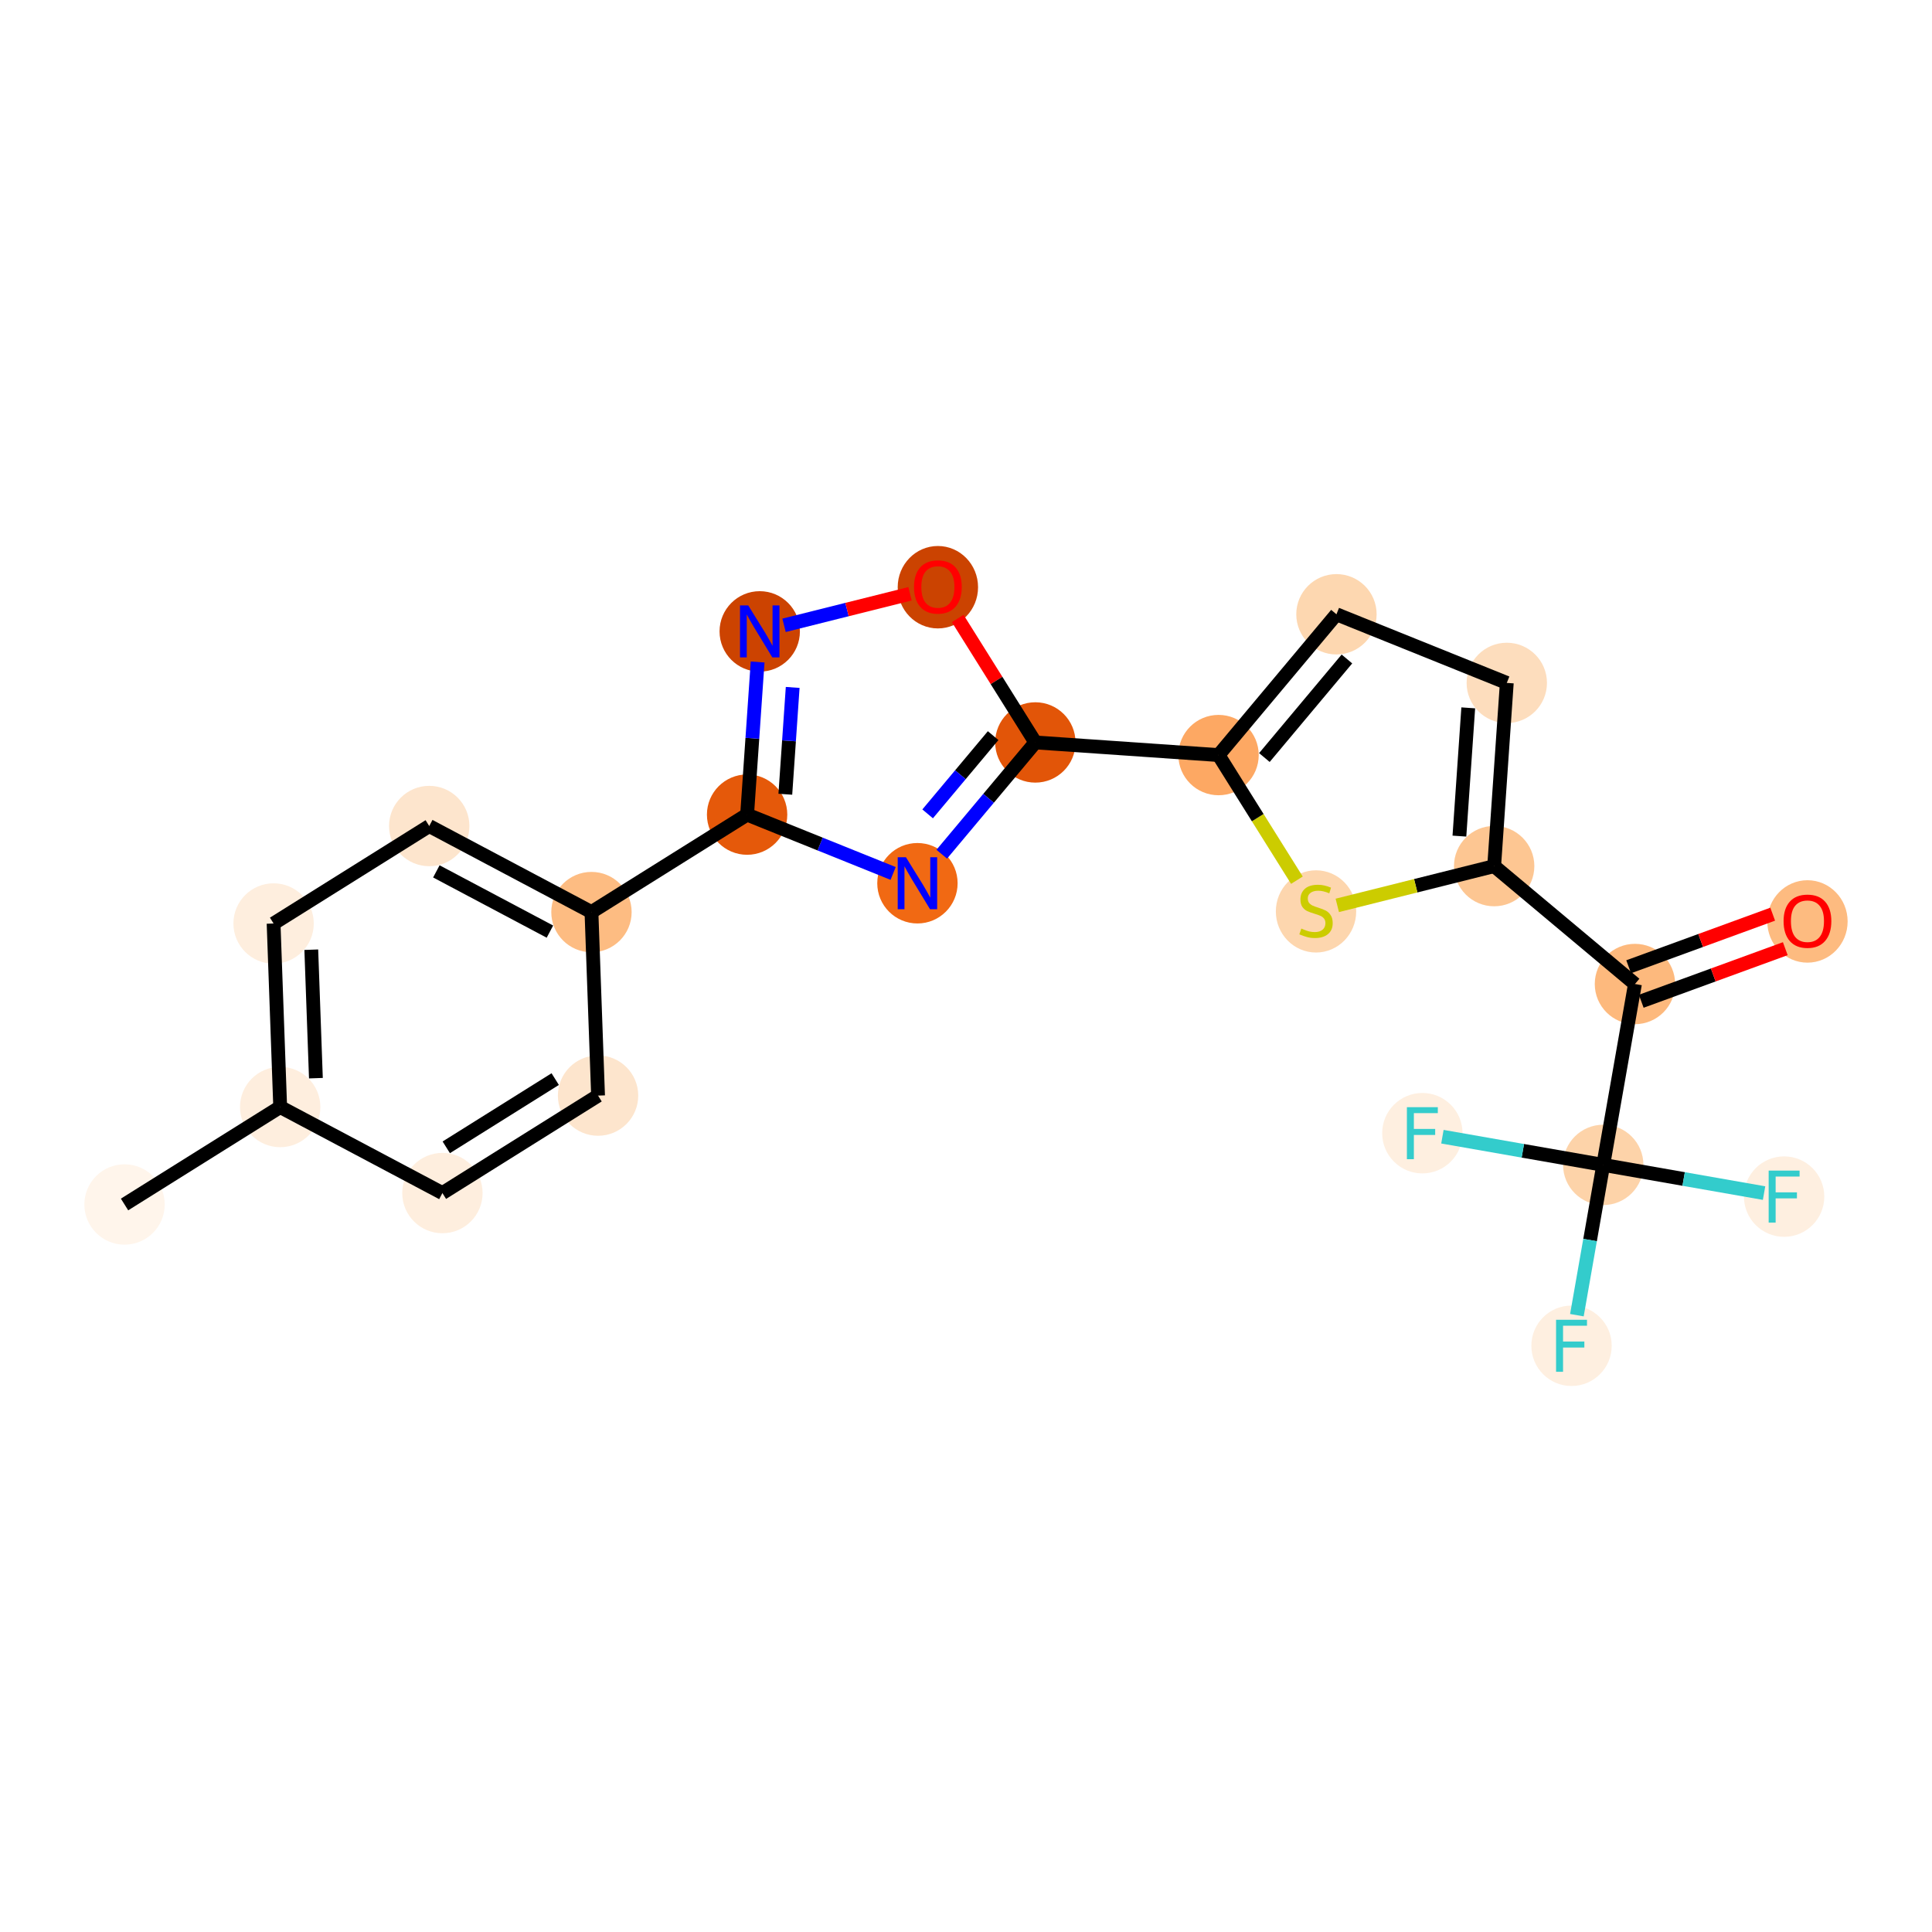 <?xml version='1.0' encoding='iso-8859-1'?>
<svg version='1.1' baseProfile='full'
              xmlns='http://www.w3.org/2000/svg'
                      xmlns:rdkit='http://www.rdkit.org/xml'
                      xmlns:xlink='http://www.w3.org/1999/xlink'
                  xml:space='preserve'
width='280px' height='280px' viewBox='0 0 280 280'>
<!-- END OF HEADER -->
<rect style='opacity:1.0;fill:#FFFFFF;stroke:none' width='280' height='280' x='0' y='0'> </rect>
<ellipse cx='18.05' cy='174.563' rx='5.323' ry='5.323'  style='fill:#FFF5EB;fill-rule:evenodd;stroke:#FFF5EB;stroke-width:1.0px;stroke-linecap:butt;stroke-linejoin:miter;stroke-opacity:1' />
<ellipse cx='40.607' cy='160.438' rx='5.323' ry='5.323'  style='fill:#FEEEDE;fill-rule:evenodd;stroke:#FEEEDE;stroke-width:1.0px;stroke-linecap:butt;stroke-linejoin:miter;stroke-opacity:1' />
<ellipse cx='39.651' cy='133.84' rx='5.323' ry='5.323'  style='fill:#FEEEDE;fill-rule:evenodd;stroke:#FEEEDE;stroke-width:1.0px;stroke-linecap:butt;stroke-linejoin:miter;stroke-opacity:1' />
<ellipse cx='62.208' cy='119.714' rx='5.323' ry='5.323'  style='fill:#FDE5CD;fill-rule:evenodd;stroke:#FDE5CD;stroke-width:1.0px;stroke-linecap:butt;stroke-linejoin:miter;stroke-opacity:1' />
<ellipse cx='85.719' cy='132.186' rx='5.323' ry='5.323'  style='fill:#FDBC82;fill-rule:evenodd;stroke:#FDBC82;stroke-width:1.0px;stroke-linecap:butt;stroke-linejoin:miter;stroke-opacity:1' />
<ellipse cx='108.276' cy='118.06' rx='5.323' ry='5.323'  style='fill:#E5590A;fill-rule:evenodd;stroke:#E5590A;stroke-width:1.0px;stroke-linecap:butt;stroke-linejoin:miter;stroke-opacity:1' />
<ellipse cx='110.106' cy='91.508' rx='5.323' ry='5.33'  style='fill:#CC4301;fill-rule:evenodd;stroke:#CC4301;stroke-width:1.0px;stroke-linecap:butt;stroke-linejoin:miter;stroke-opacity:1' />
<ellipse cx='135.924' cy='85.103' rx='5.323' ry='5.473'  style='fill:#CB4301;fill-rule:evenodd;stroke:#CB4301;stroke-width:1.0px;stroke-linecap:butt;stroke-linejoin:miter;stroke-opacity:1' />
<ellipse cx='150.05' cy='107.601' rx='5.323' ry='5.323'  style='fill:#E25508;fill-rule:evenodd;stroke:#E25508;stroke-width:1.0px;stroke-linecap:butt;stroke-linejoin:miter;stroke-opacity:1' />
<ellipse cx='176.601' cy='109.431' rx='5.323' ry='5.323'  style='fill:#FDA863;fill-rule:evenodd;stroke:#FDA863;stroke-width:1.0px;stroke-linecap:butt;stroke-linejoin:miter;stroke-opacity:1' />
<ellipse cx='193.688' cy='89.026' rx='5.323' ry='5.323'  style='fill:#FDD7B0;fill-rule:evenodd;stroke:#FDD7B0;stroke-width:1.0px;stroke-linecap:butt;stroke-linejoin:miter;stroke-opacity:1' />
<ellipse cx='218.375' cy='98.972' rx='5.323' ry='5.323'  style='fill:#FDDDBD;fill-rule:evenodd;stroke:#FDDDBD;stroke-width:1.0px;stroke-linecap:butt;stroke-linejoin:miter;stroke-opacity:1' />
<ellipse cx='216.545' cy='125.523' rx='5.323' ry='5.323'  style='fill:#FDC692;fill-rule:evenodd;stroke:#FDC692;stroke-width:1.0px;stroke-linecap:butt;stroke-linejoin:miter;stroke-opacity:1' />
<ellipse cx='236.949' cy='142.611' rx='5.323' ry='5.323'  style='fill:#FDB97D;fill-rule:evenodd;stroke:#FDB97D;stroke-width:1.0px;stroke-linecap:butt;stroke-linejoin:miter;stroke-opacity:1' />
<ellipse cx='261.95' cy='133.542' rx='5.323' ry='5.473'  style='fill:#FDBB80;fill-rule:evenodd;stroke:#FDBB80;stroke-width:1.0px;stroke-linecap:butt;stroke-linejoin:miter;stroke-opacity:1' />
<ellipse cx='232.354' cy='168.825' rx='5.323' ry='5.323'  style='fill:#FDD3A9;fill-rule:evenodd;stroke:#FDD3A9;stroke-width:1.0px;stroke-linecap:butt;stroke-linejoin:miter;stroke-opacity:1' />
<ellipse cx='227.758' cy='195.04' rx='5.323' ry='5.33'  style='fill:#FEEFE0;fill-rule:evenodd;stroke:#FEEFE0;stroke-width:1.0px;stroke-linecap:butt;stroke-linejoin:miter;stroke-opacity:1' />
<ellipse cx='258.568' cy='173.421' rx='5.323' ry='5.33'  style='fill:#FEEFE0;fill-rule:evenodd;stroke:#FEEFE0;stroke-width:1.0px;stroke-linecap:butt;stroke-linejoin:miter;stroke-opacity:1' />
<ellipse cx='206.139' cy='164.23' rx='5.323' ry='5.33'  style='fill:#FEEFE0;fill-rule:evenodd;stroke:#FEEFE0;stroke-width:1.0px;stroke-linecap:butt;stroke-linejoin:miter;stroke-opacity:1' />
<ellipse cx='190.727' cy='132.089' rx='5.323' ry='5.458'  style='fill:#FDD6AE;fill-rule:evenodd;stroke:#FDD6AE;stroke-width:1.0px;stroke-linecap:butt;stroke-linejoin:miter;stroke-opacity:1' />
<ellipse cx='132.962' cy='128.006' rx='5.323' ry='5.33'  style='fill:#F16913;fill-rule:evenodd;stroke:#F16913;stroke-width:1.0px;stroke-linecap:butt;stroke-linejoin:miter;stroke-opacity:1' />
<ellipse cx='86.675' cy='158.783' rx='5.323' ry='5.323'  style='fill:#FDE5CD;fill-rule:evenodd;stroke:#FDE5CD;stroke-width:1.0px;stroke-linecap:butt;stroke-linejoin:miter;stroke-opacity:1' />
<ellipse cx='64.118' cy='172.909' rx='5.323' ry='5.323'  style='fill:#FEEEDE;fill-rule:evenodd;stroke:#FEEEDE;stroke-width:1.0px;stroke-linecap:butt;stroke-linejoin:miter;stroke-opacity:1' />
<path class='bond-0 atom-0 atom-1' d='M 18.05,174.563 L 40.607,160.438' style='fill:none;fill-rule:evenodd;stroke:#000000;stroke-width:2.0px;stroke-linecap:butt;stroke-linejoin:miter;stroke-opacity:1' />
<path class='bond-1 atom-1 atom-2' d='M 40.607,160.438 L 39.651,133.84' style='fill:none;fill-rule:evenodd;stroke:#000000;stroke-width:2.0px;stroke-linecap:butt;stroke-linejoin:miter;stroke-opacity:1' />
<path class='bond-1 atom-1 atom-2' d='M 45.783,156.257 L 45.114,137.639' style='fill:none;fill-rule:evenodd;stroke:#000000;stroke-width:2.0px;stroke-linecap:butt;stroke-linejoin:miter;stroke-opacity:1' />
<path class='bond-22 atom-22 atom-1' d='M 64.118,172.909 L 40.607,160.438' style='fill:none;fill-rule:evenodd;stroke:#000000;stroke-width:2.0px;stroke-linecap:butt;stroke-linejoin:miter;stroke-opacity:1' />
<path class='bond-2 atom-2 atom-3' d='M 39.651,133.84 L 62.208,119.714' style='fill:none;fill-rule:evenodd;stroke:#000000;stroke-width:2.0px;stroke-linecap:butt;stroke-linejoin:miter;stroke-opacity:1' />
<path class='bond-3 atom-3 atom-4' d='M 62.208,119.714 L 85.719,132.186' style='fill:none;fill-rule:evenodd;stroke:#000000;stroke-width:2.0px;stroke-linecap:butt;stroke-linejoin:miter;stroke-opacity:1' />
<path class='bond-3 atom-3 atom-4' d='M 63.24,126.287 L 79.698,135.017' style='fill:none;fill-rule:evenodd;stroke:#000000;stroke-width:2.0px;stroke-linecap:butt;stroke-linejoin:miter;stroke-opacity:1' />
<path class='bond-4 atom-4 atom-5' d='M 85.719,132.186 L 108.276,118.06' style='fill:none;fill-rule:evenodd;stroke:#000000;stroke-width:2.0px;stroke-linecap:butt;stroke-linejoin:miter;stroke-opacity:1' />
<path class='bond-20 atom-4 atom-21' d='M 85.719,132.186 L 86.675,158.783' style='fill:none;fill-rule:evenodd;stroke:#000000;stroke-width:2.0px;stroke-linecap:butt;stroke-linejoin:miter;stroke-opacity:1' />
<path class='bond-5 atom-5 atom-6' d='M 108.276,118.06 L 109.038,107.001' style='fill:none;fill-rule:evenodd;stroke:#000000;stroke-width:2.0px;stroke-linecap:butt;stroke-linejoin:miter;stroke-opacity:1' />
<path class='bond-5 atom-5 atom-6' d='M 109.038,107.001 L 109.801,95.942' style='fill:none;fill-rule:evenodd;stroke:#0000FF;stroke-width:2.0px;stroke-linecap:butt;stroke-linejoin:miter;stroke-opacity:1' />
<path class='bond-5 atom-5 atom-6' d='M 113.815,115.108 L 114.349,107.367' style='fill:none;fill-rule:evenodd;stroke:#000000;stroke-width:2.0px;stroke-linecap:butt;stroke-linejoin:miter;stroke-opacity:1' />
<path class='bond-5 atom-5 atom-6' d='M 114.349,107.367 L 114.882,99.626' style='fill:none;fill-rule:evenodd;stroke:#0000FF;stroke-width:2.0px;stroke-linecap:butt;stroke-linejoin:miter;stroke-opacity:1' />
<path class='bond-23 atom-20 atom-5' d='M 129.439,126.586 L 118.857,122.323' style='fill:none;fill-rule:evenodd;stroke:#0000FF;stroke-width:2.0px;stroke-linecap:butt;stroke-linejoin:miter;stroke-opacity:1' />
<path class='bond-23 atom-20 atom-5' d='M 118.857,122.323 L 108.276,118.06' style='fill:none;fill-rule:evenodd;stroke:#000000;stroke-width:2.0px;stroke-linecap:butt;stroke-linejoin:miter;stroke-opacity:1' />
<path class='bond-6 atom-6 atom-7' d='M 113.63,90.626 L 122.76,88.34' style='fill:none;fill-rule:evenodd;stroke:#0000FF;stroke-width:2.0px;stroke-linecap:butt;stroke-linejoin:miter;stroke-opacity:1' />
<path class='bond-6 atom-6 atom-7' d='M 122.76,88.34 L 131.889,86.055' style='fill:none;fill-rule:evenodd;stroke:#FF0000;stroke-width:2.0px;stroke-linecap:butt;stroke-linejoin:miter;stroke-opacity:1' />
<path class='bond-7 atom-7 atom-8' d='M 138.801,89.638 L 144.425,98.619' style='fill:none;fill-rule:evenodd;stroke:#FF0000;stroke-width:2.0px;stroke-linecap:butt;stroke-linejoin:miter;stroke-opacity:1' />
<path class='bond-7 atom-7 atom-8' d='M 144.425,98.619 L 150.05,107.601' style='fill:none;fill-rule:evenodd;stroke:#000000;stroke-width:2.0px;stroke-linecap:butt;stroke-linejoin:miter;stroke-opacity:1' />
<path class='bond-8 atom-8 atom-9' d='M 150.05,107.601 L 176.601,109.431' style='fill:none;fill-rule:evenodd;stroke:#000000;stroke-width:2.0px;stroke-linecap:butt;stroke-linejoin:miter;stroke-opacity:1' />
<path class='bond-19 atom-8 atom-20' d='M 150.05,107.601 L 143.268,115.699' style='fill:none;fill-rule:evenodd;stroke:#000000;stroke-width:2.0px;stroke-linecap:butt;stroke-linejoin:miter;stroke-opacity:1' />
<path class='bond-19 atom-8 atom-20' d='M 143.268,115.699 L 136.486,123.798' style='fill:none;fill-rule:evenodd;stroke:#0000FF;stroke-width:2.0px;stroke-linecap:butt;stroke-linejoin:miter;stroke-opacity:1' />
<path class='bond-19 atom-8 atom-20' d='M 143.934,106.613 L 139.187,112.282' style='fill:none;fill-rule:evenodd;stroke:#000000;stroke-width:2.0px;stroke-linecap:butt;stroke-linejoin:miter;stroke-opacity:1' />
<path class='bond-19 atom-8 atom-20' d='M 139.187,112.282 L 134.44,117.951' style='fill:none;fill-rule:evenodd;stroke:#0000FF;stroke-width:2.0px;stroke-linecap:butt;stroke-linejoin:miter;stroke-opacity:1' />
<path class='bond-9 atom-9 atom-10' d='M 176.601,109.431 L 193.688,89.026' style='fill:none;fill-rule:evenodd;stroke:#000000;stroke-width:2.0px;stroke-linecap:butt;stroke-linejoin:miter;stroke-opacity:1' />
<path class='bond-9 atom-9 atom-10' d='M 183.245,109.788 L 195.206,95.504' style='fill:none;fill-rule:evenodd;stroke:#000000;stroke-width:2.0px;stroke-linecap:butt;stroke-linejoin:miter;stroke-opacity:1' />
<path class='bond-24 atom-19 atom-9' d='M 187.957,127.564 L 182.279,118.498' style='fill:none;fill-rule:evenodd;stroke:#CCCC00;stroke-width:2.0px;stroke-linecap:butt;stroke-linejoin:miter;stroke-opacity:1' />
<path class='bond-24 atom-19 atom-9' d='M 182.279,118.498 L 176.601,109.431' style='fill:none;fill-rule:evenodd;stroke:#000000;stroke-width:2.0px;stroke-linecap:butt;stroke-linejoin:miter;stroke-opacity:1' />
<path class='bond-10 atom-10 atom-11' d='M 193.688,89.026 L 218.375,98.972' style='fill:none;fill-rule:evenodd;stroke:#000000;stroke-width:2.0px;stroke-linecap:butt;stroke-linejoin:miter;stroke-opacity:1' />
<path class='bond-11 atom-11 atom-12' d='M 218.375,98.972 L 216.545,125.523' style='fill:none;fill-rule:evenodd;stroke:#000000;stroke-width:2.0px;stroke-linecap:butt;stroke-linejoin:miter;stroke-opacity:1' />
<path class='bond-11 atom-11 atom-12' d='M 212.79,102.588 L 211.509,121.175' style='fill:none;fill-rule:evenodd;stroke:#000000;stroke-width:2.0px;stroke-linecap:butt;stroke-linejoin:miter;stroke-opacity:1' />
<path class='bond-12 atom-12 atom-13' d='M 216.545,125.523 L 236.949,142.611' style='fill:none;fill-rule:evenodd;stroke:#000000;stroke-width:2.0px;stroke-linecap:butt;stroke-linejoin:miter;stroke-opacity:1' />
<path class='bond-18 atom-12 atom-19' d='M 216.545,125.523 L 205.177,128.37' style='fill:none;fill-rule:evenodd;stroke:#000000;stroke-width:2.0px;stroke-linecap:butt;stroke-linejoin:miter;stroke-opacity:1' />
<path class='bond-18 atom-12 atom-19' d='M 205.177,128.37 L 193.809,131.216' style='fill:none;fill-rule:evenodd;stroke:#CCCC00;stroke-width:2.0px;stroke-linecap:butt;stroke-linejoin:miter;stroke-opacity:1' />
<path class='bond-13 atom-13 atom-14' d='M 237.862,145.111 L 248.3,141.3' style='fill:none;fill-rule:evenodd;stroke:#000000;stroke-width:2.0px;stroke-linecap:butt;stroke-linejoin:miter;stroke-opacity:1' />
<path class='bond-13 atom-13 atom-14' d='M 248.3,141.3 L 258.737,137.489' style='fill:none;fill-rule:evenodd;stroke:#FF0000;stroke-width:2.0px;stroke-linecap:butt;stroke-linejoin:miter;stroke-opacity:1' />
<path class='bond-13 atom-13 atom-14' d='M 236.037,140.111 L 246.474,136.3' style='fill:none;fill-rule:evenodd;stroke:#000000;stroke-width:2.0px;stroke-linecap:butt;stroke-linejoin:miter;stroke-opacity:1' />
<path class='bond-13 atom-13 atom-14' d='M 246.474,136.3 L 256.912,132.489' style='fill:none;fill-rule:evenodd;stroke:#FF0000;stroke-width:2.0px;stroke-linecap:butt;stroke-linejoin:miter;stroke-opacity:1' />
<path class='bond-14 atom-13 atom-15' d='M 236.949,142.611 L 232.354,168.825' style='fill:none;fill-rule:evenodd;stroke:#000000;stroke-width:2.0px;stroke-linecap:butt;stroke-linejoin:miter;stroke-opacity:1' />
<path class='bond-15 atom-15 atom-16' d='M 232.354,168.825 L 230.445,179.716' style='fill:none;fill-rule:evenodd;stroke:#000000;stroke-width:2.0px;stroke-linecap:butt;stroke-linejoin:miter;stroke-opacity:1' />
<path class='bond-15 atom-15 atom-16' d='M 230.445,179.716 L 228.535,190.606' style='fill:none;fill-rule:evenodd;stroke:#33CCCC;stroke-width:2.0px;stroke-linecap:butt;stroke-linejoin:miter;stroke-opacity:1' />
<path class='bond-16 atom-15 atom-17' d='M 232.354,168.825 L 244.008,170.868' style='fill:none;fill-rule:evenodd;stroke:#000000;stroke-width:2.0px;stroke-linecap:butt;stroke-linejoin:miter;stroke-opacity:1' />
<path class='bond-16 atom-15 atom-17' d='M 244.008,170.868 L 255.662,172.912' style='fill:none;fill-rule:evenodd;stroke:#33CCCC;stroke-width:2.0px;stroke-linecap:butt;stroke-linejoin:miter;stroke-opacity:1' />
<path class='bond-17 atom-15 atom-18' d='M 232.354,168.825 L 220.7,166.782' style='fill:none;fill-rule:evenodd;stroke:#000000;stroke-width:2.0px;stroke-linecap:butt;stroke-linejoin:miter;stroke-opacity:1' />
<path class='bond-17 atom-15 atom-18' d='M 220.7,166.782 L 209.045,164.739' style='fill:none;fill-rule:evenodd;stroke:#33CCCC;stroke-width:2.0px;stroke-linecap:butt;stroke-linejoin:miter;stroke-opacity:1' />
<path class='bond-21 atom-21 atom-22' d='M 86.675,158.783 L 64.118,172.909' style='fill:none;fill-rule:evenodd;stroke:#000000;stroke-width:2.0px;stroke-linecap:butt;stroke-linejoin:miter;stroke-opacity:1' />
<path class='bond-21 atom-21 atom-22' d='M 80.466,156.391 L 64.677,166.279' style='fill:none;fill-rule:evenodd;stroke:#000000;stroke-width:2.0px;stroke-linecap:butt;stroke-linejoin:miter;stroke-opacity:1' />
<path  class='atom-6' d='M 108.44 87.74
L 110.91 91.732
Q 111.155 92.126, 111.549 92.839
Q 111.943 93.552, 111.964 93.595
L 111.964 87.74
L 112.965 87.74
L 112.965 95.277
L 111.932 95.277
L 109.281 90.912
Q 108.972 90.401, 108.642 89.816
Q 108.323 89.23, 108.227 89.049
L 108.227 95.277
L 107.248 95.277
L 107.248 87.74
L 108.44 87.74
' fill='#0000FF'/>
<path  class='atom-7' d='M 132.464 85.066
Q 132.464 83.256, 133.358 82.245
Q 134.252 81.233, 135.924 81.233
Q 137.595 81.233, 138.489 82.245
Q 139.384 83.256, 139.384 85.066
Q 139.384 86.897, 138.479 87.94
Q 137.574 88.973, 135.924 88.973
Q 134.263 88.973, 133.358 87.94
Q 132.464 86.907, 132.464 85.066
M 135.924 88.121
Q 137.073 88.121, 137.691 87.355
Q 138.319 86.577, 138.319 85.066
Q 138.319 83.586, 137.691 82.841
Q 137.073 82.085, 135.924 82.085
Q 134.774 82.085, 134.146 82.83
Q 133.528 83.575, 133.528 85.066
Q 133.528 86.588, 134.146 87.355
Q 134.774 88.121, 135.924 88.121
' fill='#FF0000'/>
<path  class='atom-14' d='M 258.49 133.504
Q 258.49 131.695, 259.384 130.683
Q 260.278 129.672, 261.95 129.672
Q 263.621 129.672, 264.515 130.683
Q 265.41 131.695, 265.41 133.504
Q 265.41 135.336, 264.505 136.379
Q 263.6 137.411, 261.95 137.411
Q 260.289 137.411, 259.384 136.379
Q 258.49 135.346, 258.49 133.504
M 261.95 136.56
Q 263.1 136.56, 263.717 135.793
Q 264.345 135.016, 264.345 133.504
Q 264.345 132.025, 263.717 131.28
Q 263.1 130.524, 261.95 130.524
Q 260.8 130.524, 260.172 131.269
Q 259.555 132.014, 259.555 133.504
Q 259.555 135.027, 260.172 135.793
Q 260.8 136.56, 261.95 136.56
' fill='#FF0000'/>
<path  class='atom-16' d='M 225.517 191.271
L 229.999 191.271
L 229.999 192.134
L 226.529 192.134
L 226.529 194.423
L 229.616 194.423
L 229.616 195.296
L 226.529 195.296
L 226.529 198.809
L 225.517 198.809
L 225.517 191.271
' fill='#33CCCC'/>
<path  class='atom-17' d='M 256.328 169.652
L 260.809 169.652
L 260.809 170.515
L 257.339 170.515
L 257.339 172.804
L 260.426 172.804
L 260.426 173.677
L 257.339 173.677
L 257.339 177.19
L 256.328 177.19
L 256.328 169.652
' fill='#33CCCC'/>
<path  class='atom-18' d='M 203.898 160.461
L 208.38 160.461
L 208.38 161.323
L 204.909 161.323
L 204.909 163.612
L 207.997 163.612
L 207.997 164.485
L 204.909 164.485
L 204.909 167.998
L 203.898 167.998
L 203.898 160.461
' fill='#33CCCC'/>
<path  class='atom-19' d='M 188.598 134.574
Q 188.683 134.606, 189.034 134.755
Q 189.386 134.904, 189.769 135
Q 190.163 135.085, 190.546 135.085
Q 191.259 135.085, 191.674 134.745
Q 192.09 134.393, 192.09 133.787
Q 192.09 133.371, 191.877 133.116
Q 191.674 132.86, 191.355 132.722
Q 191.036 132.584, 190.503 132.424
Q 189.833 132.222, 189.428 132.03
Q 189.034 131.838, 188.747 131.434
Q 188.47 131.029, 188.47 130.348
Q 188.47 129.401, 189.109 128.815
Q 189.758 128.23, 191.036 128.23
Q 191.909 128.23, 192.899 128.645
L 192.654 129.464
Q 191.749 129.092, 191.068 129.092
Q 190.333 129.092, 189.929 129.401
Q 189.524 129.699, 189.535 130.22
Q 189.535 130.625, 189.737 130.87
Q 189.95 131.115, 190.248 131.253
Q 190.557 131.391, 191.068 131.551
Q 191.749 131.764, 192.154 131.977
Q 192.558 132.19, 192.846 132.626
Q 193.144 133.052, 193.144 133.787
Q 193.144 134.83, 192.441 135.394
Q 191.749 135.948, 190.589 135.948
Q 189.918 135.948, 189.407 135.799
Q 188.907 135.66, 188.31 135.415
L 188.598 134.574
' fill='#CCCC00'/>
<path  class='atom-20' d='M 131.296 124.237
L 133.766 128.229
Q 134.011 128.623, 134.405 129.336
Q 134.799 130.05, 134.82 130.092
L 134.82 124.237
L 135.821 124.237
L 135.821 131.774
L 134.788 131.774
L 132.137 127.409
Q 131.829 126.898, 131.499 126.313
Q 131.179 125.727, 131.083 125.546
L 131.083 131.774
L 130.104 131.774
L 130.104 124.237
L 131.296 124.237
' fill='#0000FF'/>
</svg>
